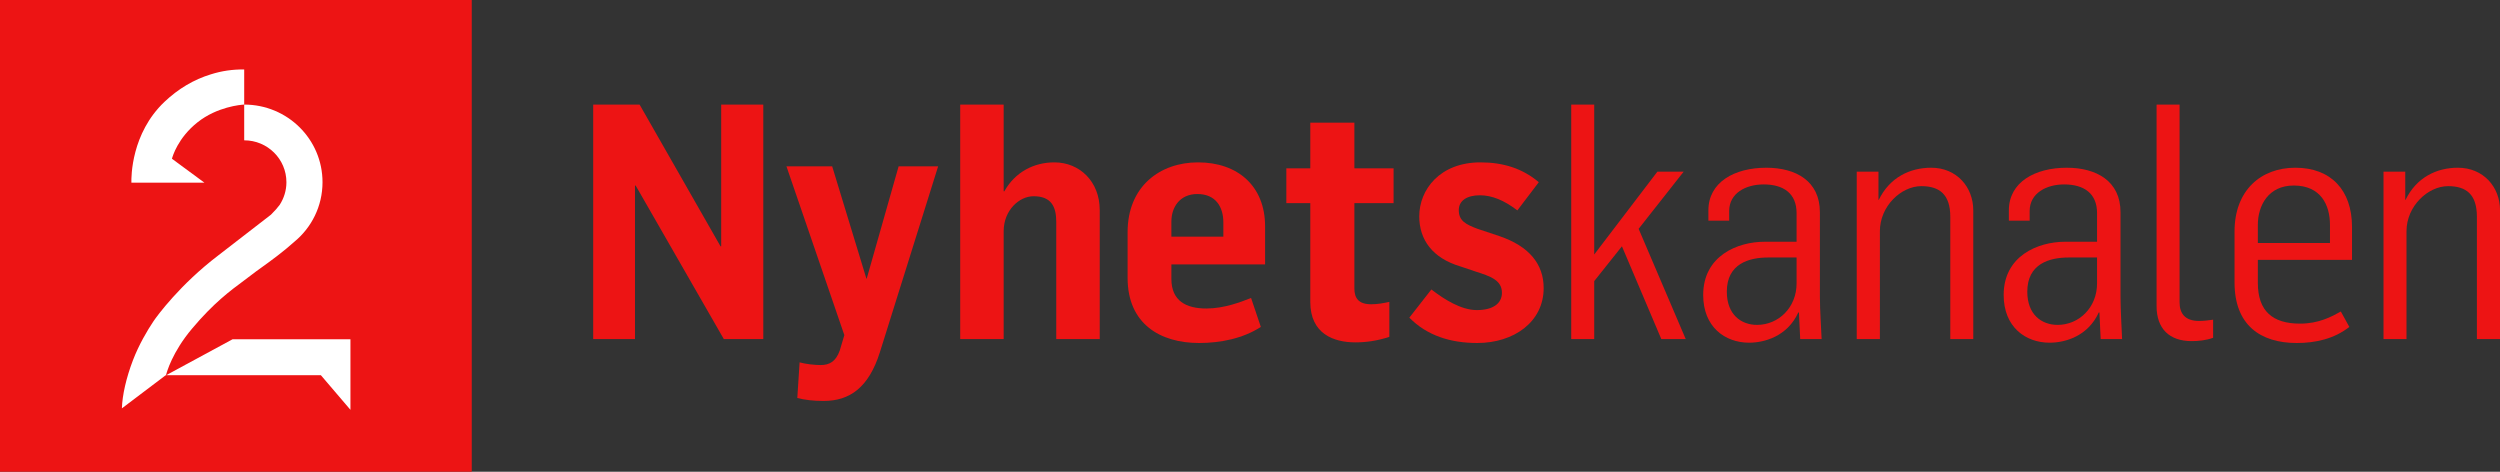 <?xml version="1.0" encoding="UTF-8"?>
<svg width="600" height="113.22" version="1.1" viewBox="0 0 158.75 29.955" xmlns="http://www.w3.org/2000/svg">
 <rect x="0" y="0" width="158.75" height="29.955" fill="#333333" stroke="none"/>
 <g transform="translate(-41.577 -437.16)">
  <rect x="41.577" y="437.16" width="29.956" height="29.955" fill="#ed1414" stroke-width=".294"/>
  <g fill="#fff">
   <path d="m54.966 441.88c-1.083 0.33-2.074 0.92-2.949 1.75-2.102 2-2.107 4.74-2.096 5.13h4.638l-2.063-1.52c0.034-0.13 0.367-1.32 1.632-2.32 1.239-0.98 2.736-1.11 2.956-1.12v-2.23c-0.715-0.01-1.426 0.09-2.118 0.31z" stroke-width=".294"/>
   <polygon transform="matrix(.294 0 0 .294 41.577 437.16)" points="75.691 73.271 50.241 73.271 35.878 81.041 69.309 81.041 75.691 88.515"/>
   <path d="m58.785 450.79-3.35 2.59c-2.429 1.85-3.883 3.84-4.106 4.17-0.397 0.59-0.935 1.5-1.316 2.5-0.422 1.11-0.668 2.19-0.696 3.04l2.805-2.12c0.035-0.14 0.384-1.45 1.666-2.96 1.347-1.6 2.407-2.39 3.261-3.02 0.19-0.14 0.371-0.28 0.544-0.41 0.129-0.1 0.328-0.25 0.556-0.41 0.587-0.42 1.425-1.03 2.109-1.65 1.099-0.9 1.799-2.26 1.799-3.79 0-2.73-2.227-4.93-4.973-4.93v2.27c1.481 0 2.681 1.19 2.681 2.66 0 0.53-0.158 1.02-0.429 1.44-0.132 0.18-0.311 0.38-0.551 0.62z" stroke-width=".294"/>
  </g>
  <g fill="#ed1414" stroke-width=".294">
   <path d="m79.245 443.8h2.946l5.139 9h0.042v-9h2.674v14.89h-2.507l-5.599-9.75h-0.041v9.75h-2.654z"/>
   <path d="m92.206 462.43 0.146-2.26c0.397 0.11 0.961 0.17 1.337 0.17 0.543 0 0.961-0.21 1.212-0.92l0.292-0.98-3.677-10.72h2.904l2.173 7.13h0.021l2.026-7.13h2.51l-3.701 11.81c-0.71 2.25-1.922 3.09-3.572 3.09-0.627 0-1.191-0.06-1.671-0.19z"/>
   <path d="m102.55 443.8h2.76v5.51h0.04c0.69-1.23 1.88-1.84 3.18-1.84 1.6 0 2.88 1.21 2.88 3.03v8.19h-2.76v-7.44c0-0.96-0.31-1.63-1.44-1.63-0.92 0-1.9 0.9-1.9 2.22v6.85h-2.76z"/>
   <path d="m113.18 454.81v-2.91c0-2.92 2.07-4.43 4.47-4.43 2.53 0 4.26 1.51 4.26 4.06v2.42h-5.95v0.92c0 1.4 0.94 1.88 2.22 1.88 1.14 0 2.21-0.42 2.84-0.67l0.62 1.84c-1.13 0.73-2.55 1.02-3.92 1.02-2.49 0-4.54-1.23-4.54-4.13zm6.08-2.62v-0.91c0-0.95-0.46-1.8-1.65-1.8-1.11 0-1.65 0.83-1.65 1.75v0.96z"/>
   <path d="m124.78 456.33v-6.27h-1.52v-2.21h1.52v-2.9h2.8v2.9h2.49v2.21h-2.49v5.41c0 0.63 0.27 1.01 1.07 1.01 0.42 0 0.77-0.07 1.15-0.15v2.22c-0.76 0.25-1.47 0.35-2.16 0.35-1.37 0-2.86-0.54-2.86-2.57z"/>
   <path d="m131.07 457.33 1.4-1.79c0.8 0.62 1.88 1.31 2.89 1.31 0.98 0 1.59-0.39 1.59-1.1 0-0.8-0.74-1.05-1.65-1.34l-1.01-0.34c-1.73-0.52-2.59-1.67-2.59-3.17 0-1.69 1.3-3.43 3.89-3.43 1.46 0 2.69 0.4 3.7 1.26l-1.36 1.79c-0.84-0.64-1.61-0.96-2.38-0.96-0.82 0-1.34 0.34-1.34 0.94 0 0.67 0.42 0.9 1.19 1.19l1.38 0.46c1.92 0.65 2.82 1.8 2.82 3.3 0 2.16-1.9 3.49-4.22 3.49-1.71 0-3.2-0.48-4.31-1.61z"/>
   <path d="m141.35 443.8h1.46v9.52l4.01-5.26h1.67l-2.86 3.63 2.99 7h-1.55l-2.5-5.89-1.76 2.21v3.68h-1.46z"/>
   <path d="m149.73 455.89c0-2.48 2.17-3.38 3.9-3.38h2.03v-1.82c0-1.25-0.83-1.82-2.09-1.82-1.13 0-2.19 0.55-2.19 1.69v0.61h-1.32v-0.65c0-1.79 1.65-2.71 3.68-2.71 1.88 0 3.4 0.85 3.4 2.82v5.37c0 0.81 0.09 2.17 0.11 2.69h-1.36l-0.08-1.69h-0.04c-0.69 1.52-2.16 1.92-3.12 1.92-1.54 0-2.92-1-2.92-3.03zm5.93-0.73v-1.65h-1.8c-1.23 0-2.63 0.4-2.63 2.17 0 1.45 0.9 2.11 1.92 2.11 1.36 0 2.51-1.1 2.51-2.63z"/>
   <path d="m159.48 448.06h1.38v1.79h0.02c0.69-1.42 1.97-2.04 3.33-2.04 1.6 0 2.67 1.21 2.67 2.71v8.17h-1.46v-7.77c0-1.42-0.69-1.94-1.84-1.94-1.28 0-2.63 1.27-2.63 2.86v6.85h-1.47v-10.63z"/>
   <path d="m168.81 455.89c0-2.48 2.17-3.38 3.91-3.38h2.02v-1.82c0-1.25-0.83-1.82-2.09-1.82-1.12 0-2.19 0.55-2.19 1.69v0.61h-1.32v-0.65c0-1.79 1.65-2.71 3.68-2.71 1.88 0 3.41 0.85 3.41 2.82v5.37c0 0.81 0.08 2.17 0.1 2.69h-1.36l-0.08-1.69h-0.04c-0.69 1.52-2.15 1.92-3.12 1.92-1.54 0-2.92-1-2.92-3.03zm5.93-0.73v-1.65h-1.79c-1.24 0-2.64 0.4-2.64 2.17 0 1.45 0.9 2.11 1.93 2.11 1.35 0 2.5-1.1 2.5-2.63z"/>
   <path d="m178.52 456.6v-12.8h1.46v12.55c0 0.69 0.32 1.19 1.24 1.19 0.27 0 0.64-0.04 0.89-0.08v1.15c-0.48 0.17-0.94 0.21-1.37 0.21-1.4 0-2.22-0.78-2.22-2.22z"/>
   <path d="m183.47 455.1v-3.24c0-2.61 1.67-4.05 3.86-4.05 2.26 0 3.6 1.42 3.6 3.76v2.09h-5.98v1.46c0 1.8 0.94 2.59 2.68 2.59 1.19 0 2-0.44 2.59-0.77l0.54 0.98c-0.96 0.75-2.13 1.02-3.34 1.02-2.32 0-3.95-1.15-3.95-3.84zm6.06-2.51v-1.15c0-1.25-0.57-2.5-2.3-2.5-1.61 0-2.28 1.27-2.28 2.5v1.15z"/>
   <path d="m192.93 448.06h1.38v1.79h0.02c0.69-1.42 1.97-2.04 3.32-2.04 1.61 0 2.68 1.21 2.68 2.71v8.17h-1.47v-7.77c0-1.42-0.68-1.94-1.83-1.94-1.28 0-2.64 1.27-2.64 2.86v6.85h-1.46v-10.63z"/>
  </g>
 </g>
</svg>
